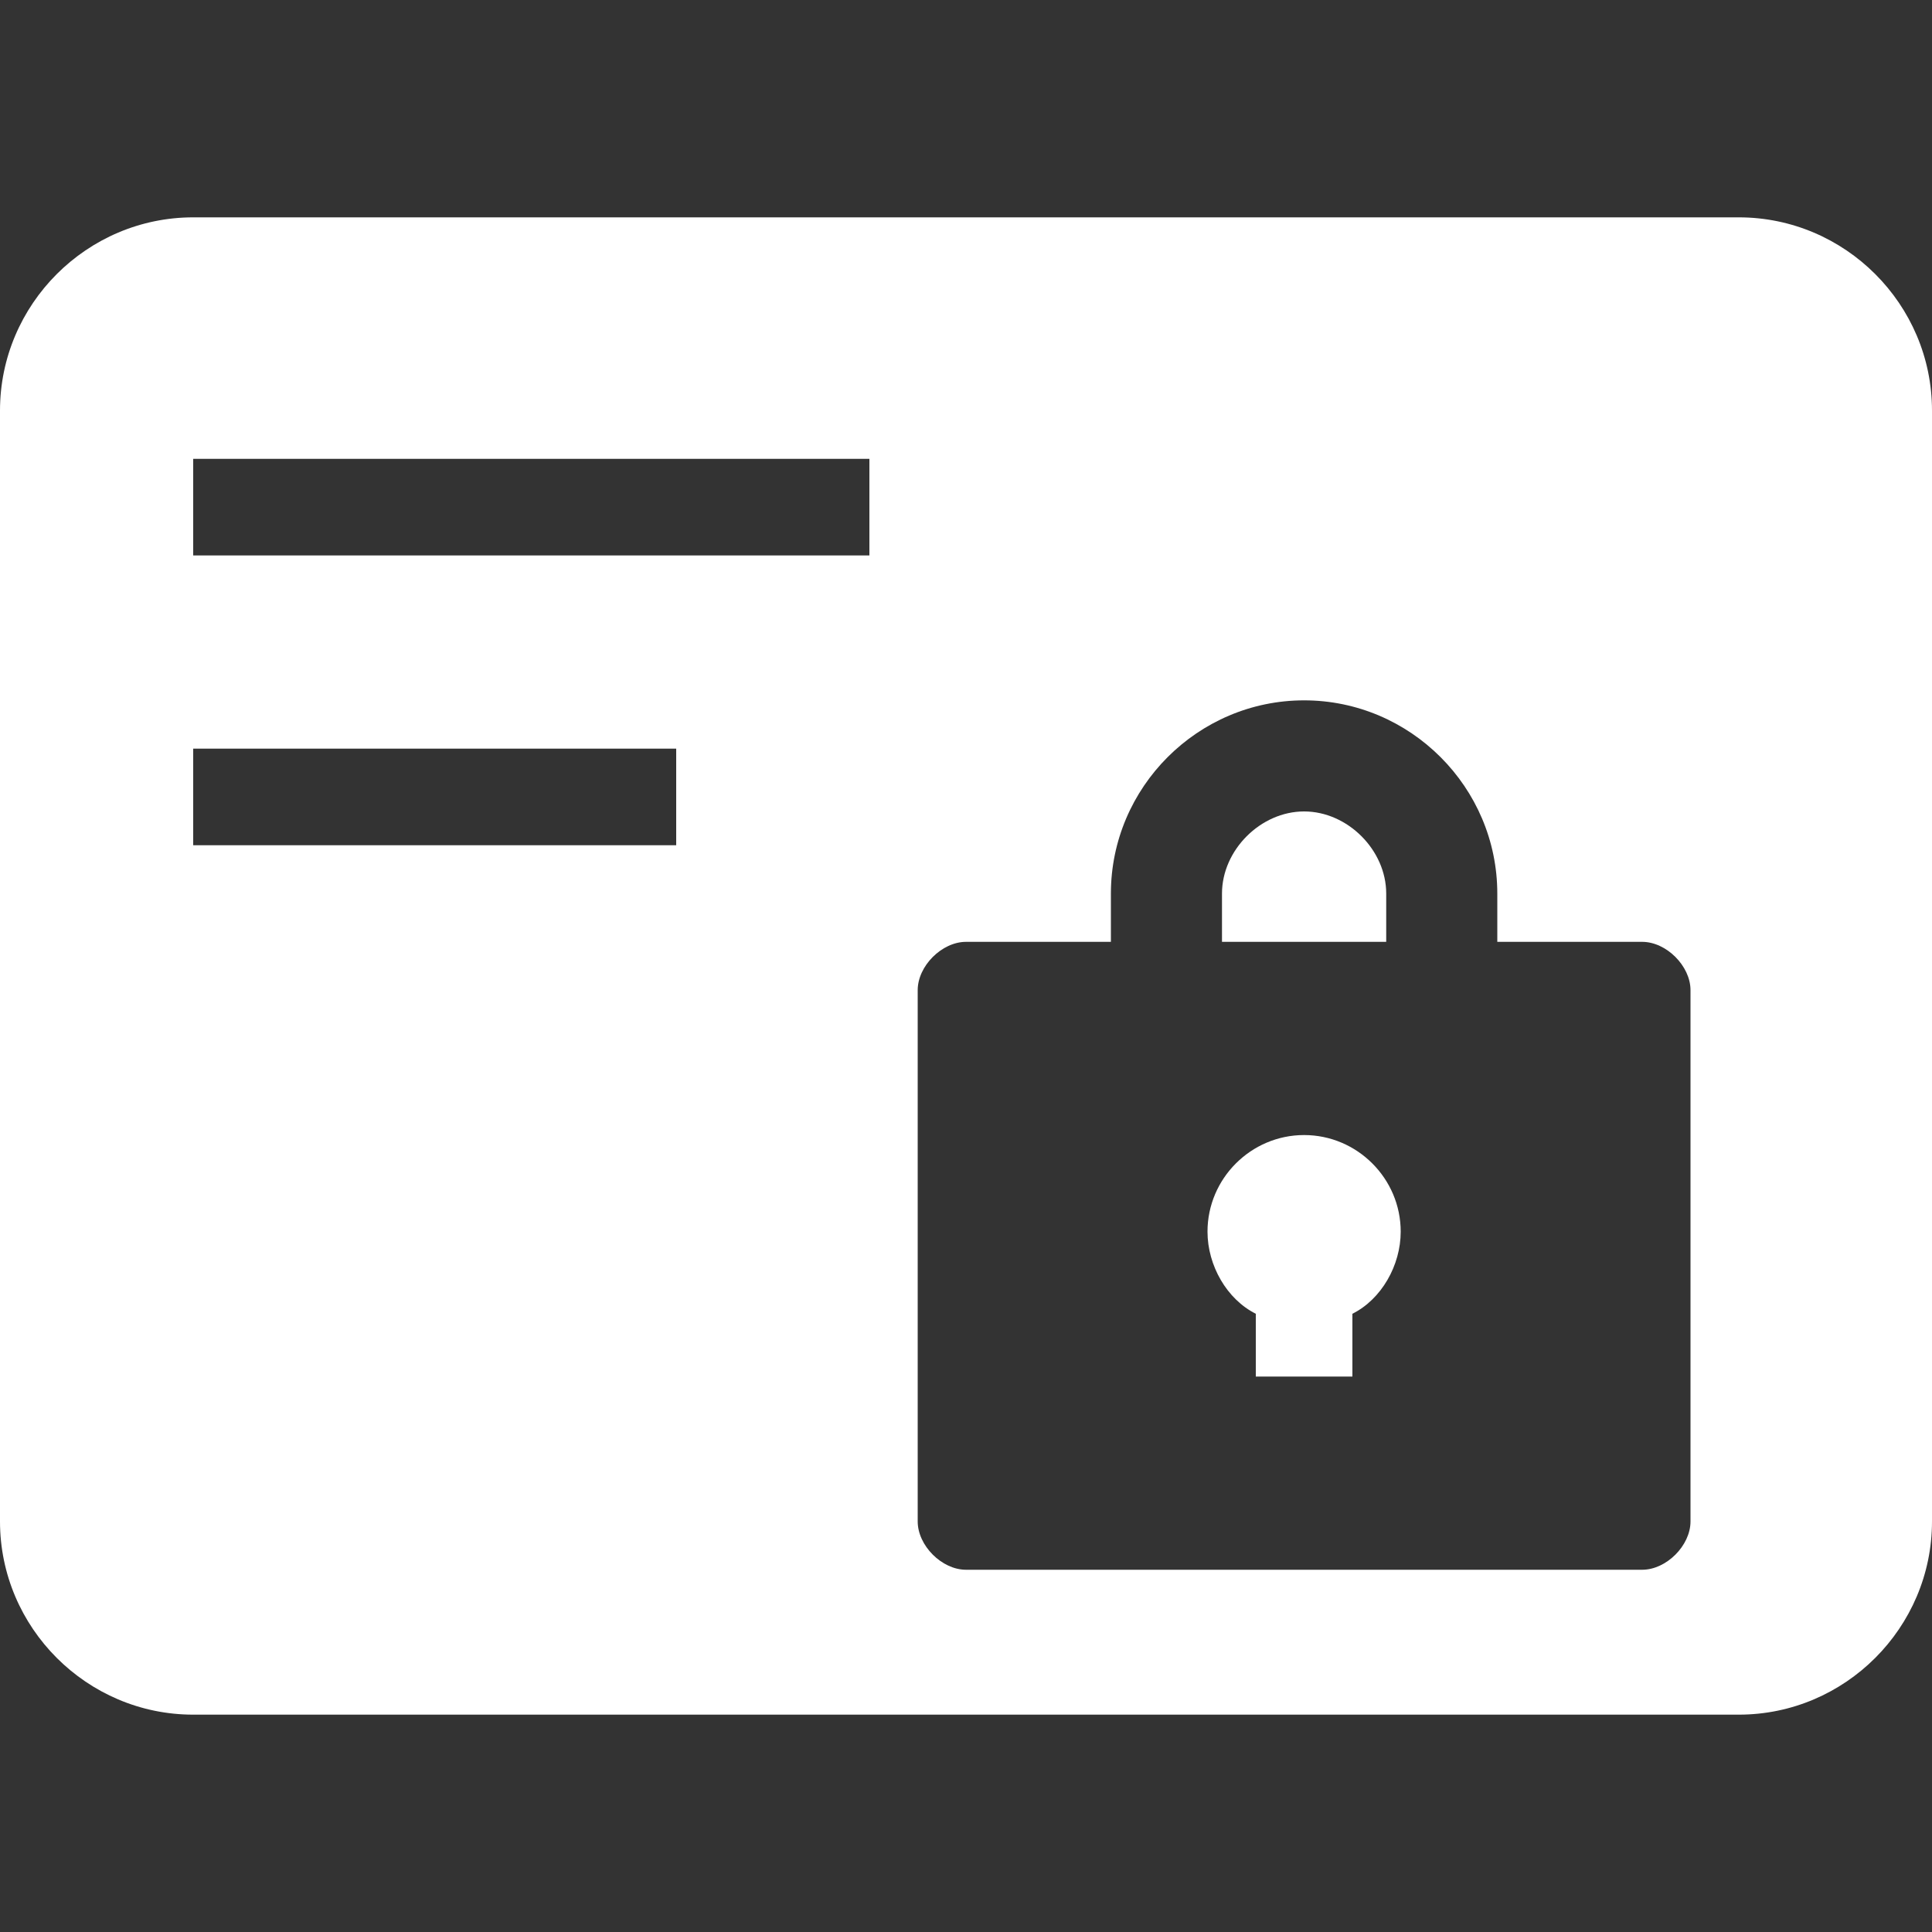 <?xml version="1.0" standalone="no"?><!DOCTYPE svg PUBLIC "-//W3C//DTD SVG 1.1//EN" "http://www.w3.org/Graphics/SVG/1.1/DTD/svg11.dtd"><svg t="1502679201377" class="icon" style="" viewBox="0 0 1024 1024" version="1.1" xmlns="http://www.w3.org/2000/svg" p-id="2040" xmlns:xlink="http://www.w3.org/1999/xlink" width="16" height="16"><rect x="0" y="0" width="1024" height="1024" fill="#333333" stroke="none"/><defs><style type="text/css"></style></defs><path d="M691.2 601.6c-28.16 0-51.2 23.04-51.2 51.2 0 17.92 10.24 35.84 25.6 43.52v33.28h51.2v-33.28c15.36-7.68 25.6-25.6 25.6-43.52 0-28.16-23.04-51.2-51.2-51.2z" p-id="2041" fill="#ffffff"></path><path d="M921.6 115.2H102.4c-56.32 0-102.4 46.08-102.4 102.4v588.8c0 56.32 46.08 102.4 102.4 102.4h819.2c56.32 0 102.4-46.08 102.4-102.4v-588.8c0-56.32-46.08-102.4-102.4-102.4z m-563.2 332.8H102.4v-51.2h256v51.2z m102.4-153.6H102.4v-51.2h358.4v51.2z m435.2 512c0 12.8-12.8 25.6-25.6 25.6H512c-12.8 0-25.6-12.8-25.6-25.6v-281.6c0-12.8 12.8-25.6 25.6-25.6h76.8v-25.6c0-56.32 46.08-102.4 102.4-102.4s102.4 46.08 102.4 102.4v25.6h76.8c12.8 0 25.6 12.8 25.6 25.6v281.6z" p-id="2042" fill="#ffffff"></path><path d="M691.2 430.08c-23.04 0-43.52 20.48-43.52 43.52v25.6h87.04v-25.6c0-23.04-20.48-43.52-43.52-43.52z" p-id="2043" fill="#ffffff"></path></svg>